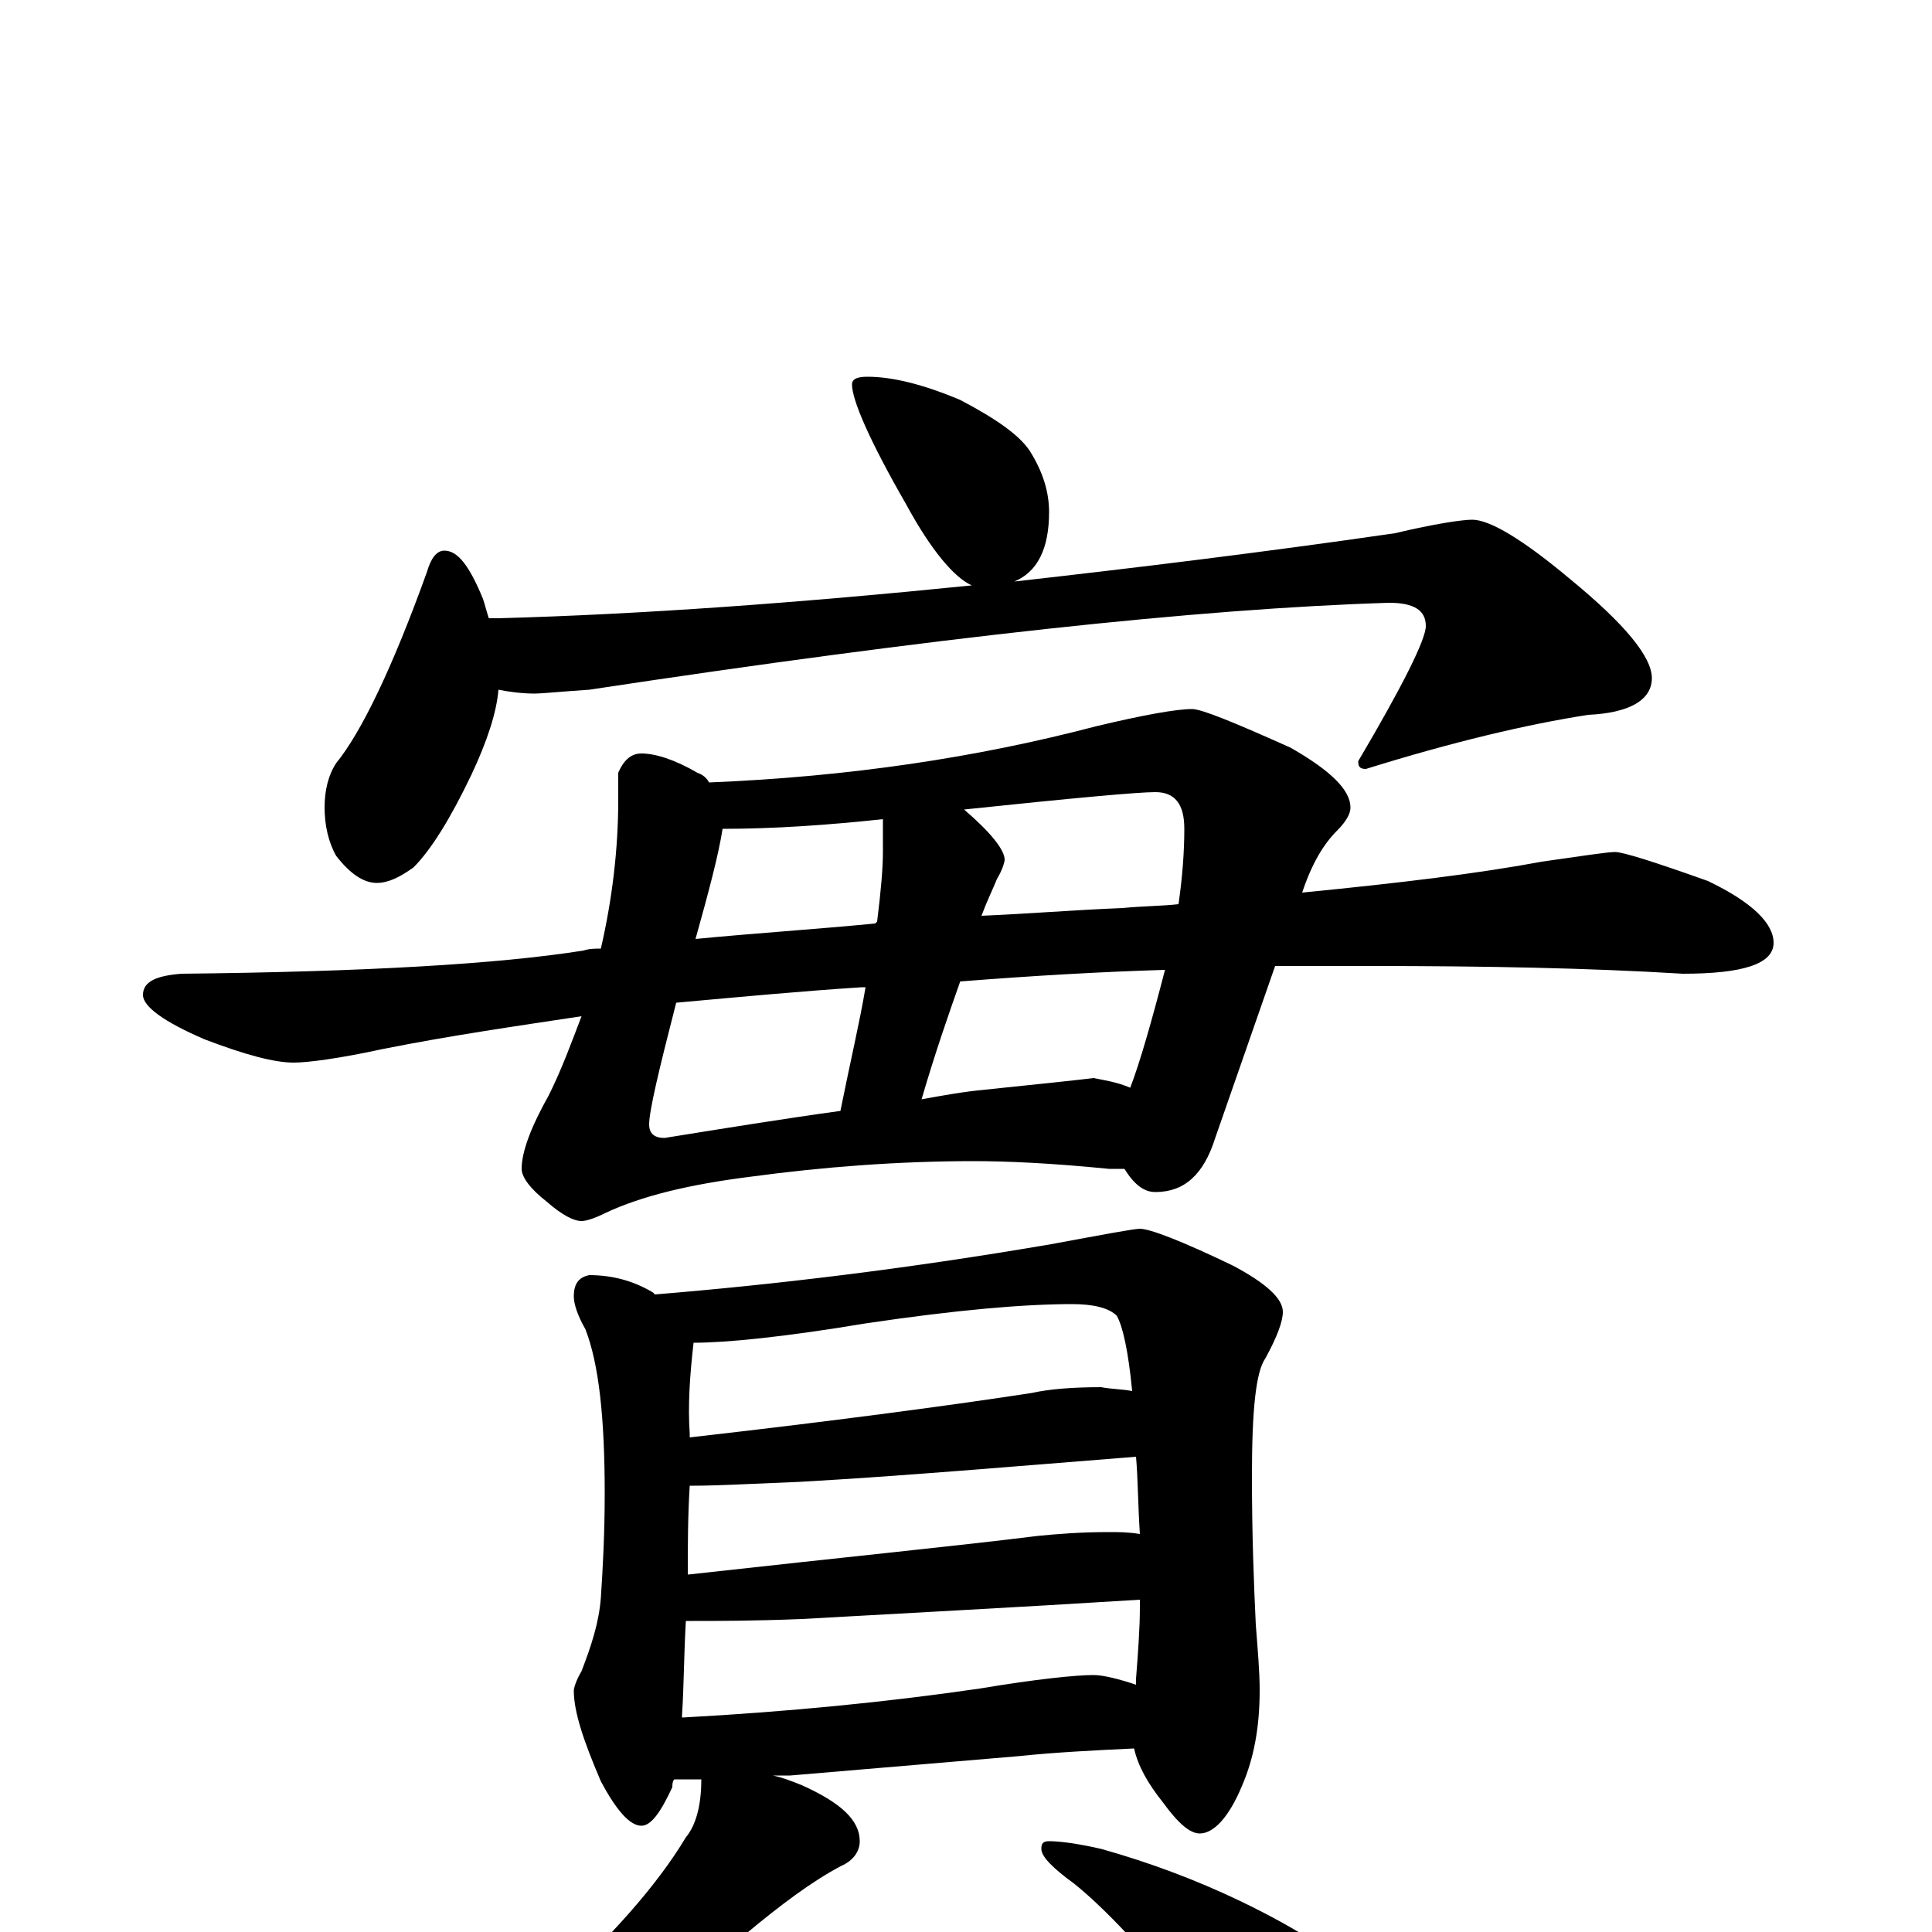 <?xml version="1.0" encoding="utf-8" ?>
<!DOCTYPE svg PUBLIC "-//W3C//DTD SVG 1.1//EN" "http://www.w3.org/Graphics/SVG/1.1/DTD/svg11.dtd">
<svg version="1.1" id="Layer_1" xmlns="http://www.w3.org/2000/svg" xmlns:xlink="http://www.w3.org/1999/xlink" x="0px" y="145px" width="1000px" height="1000px" viewBox="0 0 1000 1000" enable-background="new 0 0 1000 1000" xml:space="preserve">
<g id="Layer_1">
<path id="glyph" transform="matrix(1 0 0 -1 0 1000)" d="M449,805C462,805 478,801 497,793C516,783 529,774 534,765C540,755 543,745 543,735C543,716 537,704 525,699C587,706 653,714 722,724C743,729 757,731 762,731C771,731 788,721 813,700C841,677 855,660 855,649C855,638 844,631 822,630C790,625 752,616 707,602C704,602 703,603 703,606C726,645 738,669 738,676C738,684 732,688 719,688C621,685 483,670 305,643C290,642 280,641 277,641C270,641 263,642 258,643C257,631 252,616 244,599C233,576 223,560 214,551C207,546 201,543 195,543C188,543 181,548 174,557C170,564 168,573 168,582C168,591 170,599 174,605C187,621 203,654 221,704C223,711 226,715 230,715C237,715 243,707 250,690C251,687 252,683 253,680l5,0C332,682 414,688 503,697C494,701 482,715 469,739C450,772 441,793 441,801C441,804 444,805 449,805M332,610C339,610 349,607 361,600C364,599 366,597 367,595C440,598 506,608 567,624C592,630 609,633 617,633C622,633 639,626 668,613C689,601 699,591 699,582C699,579 697,575 692,570C685,563 679,553 674,538C725,543 766,548 798,554C819,557 832,559 836,559C840,559 856,554 884,544C907,533 918,522 918,512C918,501 902,496 871,496C822,499 768,500 710,500C695,500 678,500 660,500l-31,-89C623,392 613,383 598,383C592,383 587,387 582,395C579,395 577,395 574,395C544,398 521,399 504,399C465,399 426,396 389,391C357,387 332,381 313,372C307,369 303,368 301,368C297,368 291,371 283,378C274,385 270,391 270,395C270,404 275,417 284,433C291,447 296,461 301,474C268,469 233,464 198,457C175,452 159,450 152,450C142,450 127,454 106,462C85,471 74,479 74,485C74,492 81,495 94,496C189,497 258,501 302,508C305,509 308,509 311,509C317,535 320,561 320,586l0,14C323,607 327,610 332,610M585,437C590,450 596,471 603,498C570,497 535,495 497,492C491,475 484,455 477,431C488,433 499,435 510,436C539,439 558,441 566,442C571,441 578,440 585,437M508,526C532,527 556,529 581,530C591,531 601,531 610,532C612,546 613,559 613,571C613,584 608,590 598,590C589,590 556,587 499,581C513,569 520,560 520,555C520,554 519,550 516,545C514,540 511,534 508,526M435,425C440,450 445,471 448,489C447,489 447,489 446,489C415,487 383,484 350,481C341,446 336,425 336,418C336,413 339,411 344,411C375,416 406,421 435,425M360,514C391,517 422,519 453,522l1,1C456,539 457,551 457,559l0,17C429,573 401,571 374,571C372,558 367,539 360,514M305,340C317,340 328,337 338,331l1,-1C400,335 468,343 544,356C571,361 587,364 590,364C595,364 611,358 638,345C655,336 664,328 664,321C664,316 661,308 655,297C650,290 648,270 648,236C648,205 649,180 650,159C651,146 652,135 652,125C652,106 649,90 643,76C636,59 628,51 621,51C616,51 610,56 602,67C594,77 589,86 587,95C566,94 546,93 527,91l-118,-10C406,81 403,81 400,81C405,80 410,78 415,76C435,67 445,58 445,47C445,42 442,37 435,34C420,26 404,14 386,-1C355,-29 323,-52 288,-70C265,-84 246,-93 229,-98C220,-103 212,-105 207,-105C202,-105 199,-104 199,-101C230,-81 257,-59 282,-34C316,-3 340,24 355,49C360,55 363,65 363,79C362,79 360,79 359,79C356,79 352,79 349,79C348,78 348,76 348,75C342,62 337,55 332,55C326,55 319,63 311,78C302,99 297,114 297,125C297,126 298,130 301,135C306,148 310,160 311,173C312,188 313,206 313,227C313,266 310,294 303,312C299,319 297,325 297,329C297,336 300,339 305,340M353,111C408,114 459,119 507,126C537,131 557,133 566,133C571,133 579,131 588,128C588,129 588,130 588,131C589,144 590,157 590,168C590,170 590,171 590,172C526,168 468,165 415,162C390,161 372,161 359,161C358,161 356,161 355,161C354,144 354,127 353,112M356,185C437,194 497,200 537,205C547,206 559,207 574,207C579,207 584,207 590,206C589,221 589,235 588,246C525,241 467,236 414,233C389,232 371,231 359,231C358,231 358,231 357,231C356,215 356,200 356,185M357,256C436,265 495,273 534,279C543,281 555,282 570,282C575,281 581,281 586,280C584,301 581,314 578,319C574,323 566,325 555,325C530,325 495,322 448,315C406,308 376,305 359,305C357,288 356,272 357,258C357,257 357,257 357,256M543,47C548,47 557,46 570,43C595,36 619,27 642,16C673,1 693,-12 703,-25C711,-37 715,-49 715,-62C715,-71 713,-80 708,-90C704,-97 698,-101 691,-101C688,-101 681,-98 672,-93C659,-85 641,-68 619,-42C592,-9 571,13 556,25C545,33 539,39 539,43C539,46 540,47 543,47z"/>
</g>
</svg>

